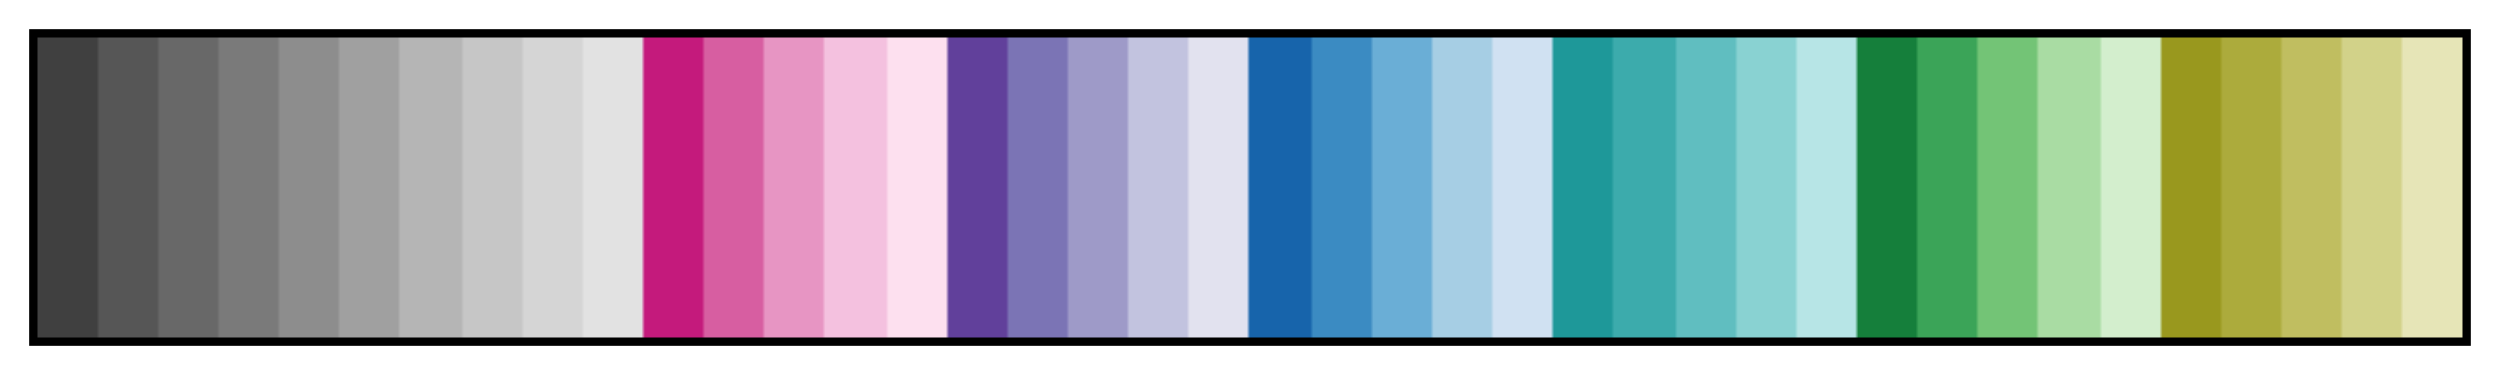 <?xml version="1.0" encoding="UTF-8"?>
<svg xmlns="http://www.w3.org/2000/svg" version="1.1" width="300px" height="45px" viewBox="0 0 300 45">
<g><defs>
<linearGradient id="wcetStackedReverse" gradientUnits="objectBoundingBox" spreadMethod="pad" x1="0%" x2="100%" y1="0%" y2="0%">
<stop offset="0.00%" stop-color="rgb(64,64,64)" stop-opacity="1"/>
<stop offset="0.13%" stop-color="rgb(64,64,64)" stop-opacity="1"/>
<stop offset="0.26%" stop-color="rgb(64,64,64)" stop-opacity="1"/>
<stop offset="0.39%" stop-color="rgb(64,64,64)" stop-opacity="1"/>
<stop offset="0.52%" stop-color="rgb(64,64,64)" stop-opacity="1"/>
<stop offset="0.65%" stop-color="rgb(64,64,64)" stop-opacity="1"/>
<stop offset="0.78%" stop-color="rgb(64,64,64)" stop-opacity="1"/>
<stop offset="0.91%" stop-color="rgb(64,64,64)" stop-opacity="1"/>
<stop offset="1.04%" stop-color="rgb(64,64,64)" stop-opacity="1"/>
<stop offset="1.17%" stop-color="rgb(64,64,64)" stop-opacity="1"/>
<stop offset="1.31%" stop-color="rgb(64,64,64)" stop-opacity="1"/>
<stop offset="1.44%" stop-color="rgb(64,64,64)" stop-opacity="1"/>
<stop offset="1.57%" stop-color="rgb(64,64,64)" stop-opacity="1"/>
<stop offset="1.70%" stop-color="rgb(64,64,64)" stop-opacity="1"/>
<stop offset="1.83%" stop-color="rgb(64,64,64)" stop-opacity="1"/>
<stop offset="1.96%" stop-color="rgb(64,64,64)" stop-opacity="1"/>
<stop offset="2.09%" stop-color="rgb(64,64,64)" stop-opacity="1"/>
<stop offset="2.22%" stop-color="rgb(64,64,64)" stop-opacity="1"/>
<stop offset="2.35%" stop-color="rgb(64,64,64)" stop-opacity="1"/>
<stop offset="2.48%" stop-color="rgb(64,64,64)" stop-opacity="1"/>
<stop offset="2.61%" stop-color="rgb(86,86,86)" stop-opacity="1"/>
<stop offset="2.74%" stop-color="rgb(86,86,86)" stop-opacity="1"/>
<stop offset="2.87%" stop-color="rgb(86,86,86)" stop-opacity="1"/>
<stop offset="3.00%" stop-color="rgb(86,86,86)" stop-opacity="1"/>
<stop offset="3.13%" stop-color="rgb(86,86,86)" stop-opacity="1"/>
<stop offset="3.26%" stop-color="rgb(86,86,86)" stop-opacity="1"/>
<stop offset="3.39%" stop-color="rgb(86,86,86)" stop-opacity="1"/>
<stop offset="3.52%" stop-color="rgb(86,86,86)" stop-opacity="1"/>
<stop offset="3.66%" stop-color="rgb(86,86,86)" stop-opacity="1"/>
<stop offset="3.79%" stop-color="rgb(86,86,86)" stop-opacity="1"/>
<stop offset="3.92%" stop-color="rgb(86,86,86)" stop-opacity="1"/>
<stop offset="4.05%" stop-color="rgb(86,86,86)" stop-opacity="1"/>
<stop offset="4.18%" stop-color="rgb(86,86,86)" stop-opacity="1"/>
<stop offset="4.31%" stop-color="rgb(86,86,86)" stop-opacity="1"/>
<stop offset="4.44%" stop-color="rgb(86,86,86)" stop-opacity="1"/>
<stop offset="4.57%" stop-color="rgb(86,86,86)" stop-opacity="1"/>
<stop offset="4.70%" stop-color="rgb(86,86,86)" stop-opacity="1"/>
<stop offset="4.83%" stop-color="rgb(86,86,86)" stop-opacity="1"/>
<stop offset="4.96%" stop-color="rgb(86,86,86)" stop-opacity="1"/>
<stop offset="5.09%" stop-color="rgb(104,104,104)" stop-opacity="1"/>
<stop offset="5.22%" stop-color="rgb(104,104,104)" stop-opacity="1"/>
<stop offset="5.35%" stop-color="rgb(104,104,104)" stop-opacity="1"/>
<stop offset="5.48%" stop-color="rgb(104,104,104)" stop-opacity="1"/>
<stop offset="5.61%" stop-color="rgb(104,104,104)" stop-opacity="1"/>
<stop offset="5.74%" stop-color="rgb(104,104,104)" stop-opacity="1"/>
<stop offset="5.87%" stop-color="rgb(104,104,104)" stop-opacity="1"/>
<stop offset="6.01%" stop-color="rgb(104,104,104)" stop-opacity="1"/>
<stop offset="6.14%" stop-color="rgb(104,104,104)" stop-opacity="1"/>
<stop offset="6.27%" stop-color="rgb(104,104,104)" stop-opacity="1"/>
<stop offset="6.40%" stop-color="rgb(104,104,104)" stop-opacity="1"/>
<stop offset="6.53%" stop-color="rgb(104,104,104)" stop-opacity="1"/>
<stop offset="6.66%" stop-color="rgb(104,104,104)" stop-opacity="1"/>
<stop offset="6.79%" stop-color="rgb(104,104,104)" stop-opacity="1"/>
<stop offset="6.92%" stop-color="rgb(104,104,104)" stop-opacity="1"/>
<stop offset="7.05%" stop-color="rgb(104,104,104)" stop-opacity="1"/>
<stop offset="7.18%" stop-color="rgb(104,104,104)" stop-opacity="1"/>
<stop offset="7.31%" stop-color="rgb(104,104,104)" stop-opacity="1"/>
<stop offset="7.44%" stop-color="rgb(104,104,104)" stop-opacity="1"/>
<stop offset="7.57%" stop-color="rgb(122,122,122)" stop-opacity="1"/>
<stop offset="7.70%" stop-color="rgb(122,122,122)" stop-opacity="1"/>
<stop offset="7.83%" stop-color="rgb(122,122,122)" stop-opacity="1"/>
<stop offset="7.96%" stop-color="rgb(122,122,122)" stop-opacity="1"/>
<stop offset="8.09%" stop-color="rgb(122,122,122)" stop-opacity="1"/>
<stop offset="8.22%" stop-color="rgb(122,122,122)" stop-opacity="1"/>
<stop offset="8.36%" stop-color="rgb(122,122,122)" stop-opacity="1"/>
<stop offset="8.49%" stop-color="rgb(122,122,122)" stop-opacity="1"/>
<stop offset="8.62%" stop-color="rgb(122,122,122)" stop-opacity="1"/>
<stop offset="8.75%" stop-color="rgb(122,122,122)" stop-opacity="1"/>
<stop offset="8.88%" stop-color="rgb(122,122,122)" stop-opacity="1"/>
<stop offset="9.01%" stop-color="rgb(122,122,122)" stop-opacity="1"/>
<stop offset="9.14%" stop-color="rgb(122,122,122)" stop-opacity="1"/>
<stop offset="9.27%" stop-color="rgb(122,122,122)" stop-opacity="1"/>
<stop offset="9.40%" stop-color="rgb(122,122,122)" stop-opacity="1"/>
<stop offset="9.53%" stop-color="rgb(122,122,122)" stop-opacity="1"/>
<stop offset="9.66%" stop-color="rgb(122,122,122)" stop-opacity="1"/>
<stop offset="9.79%" stop-color="rgb(122,122,122)" stop-opacity="1"/>
<stop offset="9.92%" stop-color="rgb(122,122,122)" stop-opacity="1"/>
<stop offset="10.05%" stop-color="rgb(141,141,141)" stop-opacity="1"/>
<stop offset="10.18%" stop-color="rgb(141,141,141)" stop-opacity="1"/>
<stop offset="10.31%" stop-color="rgb(141,141,141)" stop-opacity="1"/>
<stop offset="10.44%" stop-color="rgb(141,141,141)" stop-opacity="1"/>
<stop offset="10.57%" stop-color="rgb(141,141,141)" stop-opacity="1"/>
<stop offset="10.70%" stop-color="rgb(141,141,141)" stop-opacity="1"/>
<stop offset="10.84%" stop-color="rgb(141,141,141)" stop-opacity="1"/>
<stop offset="10.97%" stop-color="rgb(141,141,141)" stop-opacity="1"/>
<stop offset="11.10%" stop-color="rgb(141,141,141)" stop-opacity="1"/>
<stop offset="11.23%" stop-color="rgb(141,141,141)" stop-opacity="1"/>
<stop offset="11.36%" stop-color="rgb(141,141,141)" stop-opacity="1"/>
<stop offset="11.49%" stop-color="rgb(141,141,141)" stop-opacity="1"/>
<stop offset="11.62%" stop-color="rgb(141,141,141)" stop-opacity="1"/>
<stop offset="11.75%" stop-color="rgb(141,141,141)" stop-opacity="1"/>
<stop offset="11.88%" stop-color="rgb(141,141,141)" stop-opacity="1"/>
<stop offset="12.01%" stop-color="rgb(141,141,141)" stop-opacity="1"/>
<stop offset="12.14%" stop-color="rgb(141,141,141)" stop-opacity="1"/>
<stop offset="12.27%" stop-color="rgb(141,141,141)" stop-opacity="1"/>
<stop offset="12.40%" stop-color="rgb(141,141,141)" stop-opacity="1"/>
<stop offset="12.53%" stop-color="rgb(160,160,160)" stop-opacity="1"/>
<stop offset="12.66%" stop-color="rgb(160,160,160)" stop-opacity="1"/>
<stop offset="12.79%" stop-color="rgb(160,160,160)" stop-opacity="1"/>
<stop offset="12.92%" stop-color="rgb(160,160,160)" stop-opacity="1"/>
<stop offset="13.05%" stop-color="rgb(160,160,160)" stop-opacity="1"/>
<stop offset="13.19%" stop-color="rgb(160,160,160)" stop-opacity="1"/>
<stop offset="13.32%" stop-color="rgb(160,160,160)" stop-opacity="1"/>
<stop offset="13.45%" stop-color="rgb(160,160,160)" stop-opacity="1"/>
<stop offset="13.58%" stop-color="rgb(160,160,160)" stop-opacity="1"/>
<stop offset="13.71%" stop-color="rgb(160,160,160)" stop-opacity="1"/>
<stop offset="13.84%" stop-color="rgb(160,160,160)" stop-opacity="1"/>
<stop offset="13.97%" stop-color="rgb(160,160,160)" stop-opacity="1"/>
<stop offset="14.10%" stop-color="rgb(160,160,160)" stop-opacity="1"/>
<stop offset="14.23%" stop-color="rgb(160,160,160)" stop-opacity="1"/>
<stop offset="14.36%" stop-color="rgb(160,160,160)" stop-opacity="1"/>
<stop offset="14.49%" stop-color="rgb(160,160,160)" stop-opacity="1"/>
<stop offset="14.62%" stop-color="rgb(160,160,160)" stop-opacity="1"/>
<stop offset="14.75%" stop-color="rgb(160,160,160)" stop-opacity="1"/>
<stop offset="14.88%" stop-color="rgb(160,160,160)" stop-opacity="1"/>
<stop offset="15.01%" stop-color="rgb(181,181,181)" stop-opacity="1"/>
<stop offset="15.14%" stop-color="rgb(181,181,181)" stop-opacity="1"/>
<stop offset="15.27%" stop-color="rgb(181,181,181)" stop-opacity="1"/>
<stop offset="15.40%" stop-color="rgb(181,181,181)" stop-opacity="1"/>
<stop offset="15.54%" stop-color="rgb(181,181,181)" stop-opacity="1"/>
<stop offset="15.67%" stop-color="rgb(181,181,181)" stop-opacity="1"/>
<stop offset="15.80%" stop-color="rgb(181,181,181)" stop-opacity="1"/>
<stop offset="15.93%" stop-color="rgb(181,181,181)" stop-opacity="1"/>
<stop offset="16.06%" stop-color="rgb(181,181,181)" stop-opacity="1"/>
<stop offset="16.19%" stop-color="rgb(181,181,181)" stop-opacity="1"/>
<stop offset="16.32%" stop-color="rgb(181,181,181)" stop-opacity="1"/>
<stop offset="16.45%" stop-color="rgb(181,181,181)" stop-opacity="1"/>
<stop offset="16.58%" stop-color="rgb(181,181,181)" stop-opacity="1"/>
<stop offset="16.71%" stop-color="rgb(181,181,181)" stop-opacity="1"/>
<stop offset="16.84%" stop-color="rgb(181,181,181)" stop-opacity="1"/>
<stop offset="16.97%" stop-color="rgb(181,181,181)" stop-opacity="1"/>
<stop offset="17.10%" stop-color="rgb(181,181,181)" stop-opacity="1"/>
<stop offset="17.23%" stop-color="rgb(181,181,181)" stop-opacity="1"/>
<stop offset="17.36%" stop-color="rgb(181,181,181)" stop-opacity="1"/>
<stop offset="17.49%" stop-color="rgb(181,181,181)" stop-opacity="1"/>
<stop offset="17.62%" stop-color="rgb(198,198,198)" stop-opacity="1"/>
<stop offset="17.75%" stop-color="rgb(198,198,198)" stop-opacity="1"/>
<stop offset="17.89%" stop-color="rgb(198,198,198)" stop-opacity="1"/>
<stop offset="18.02%" stop-color="rgb(198,198,198)" stop-opacity="1"/>
<stop offset="18.15%" stop-color="rgb(198,198,198)" stop-opacity="1"/>
<stop offset="18.28%" stop-color="rgb(198,198,198)" stop-opacity="1"/>
<stop offset="18.41%" stop-color="rgb(198,198,198)" stop-opacity="1"/>
<stop offset="18.54%" stop-color="rgb(198,198,198)" stop-opacity="1"/>
<stop offset="18.67%" stop-color="rgb(198,198,198)" stop-opacity="1"/>
<stop offset="18.80%" stop-color="rgb(198,198,198)" stop-opacity="1"/>
<stop offset="18.93%" stop-color="rgb(198,198,198)" stop-opacity="1"/>
<stop offset="19.06%" stop-color="rgb(198,198,198)" stop-opacity="1"/>
<stop offset="19.19%" stop-color="rgb(198,198,198)" stop-opacity="1"/>
<stop offset="19.32%" stop-color="rgb(198,198,198)" stop-opacity="1"/>
<stop offset="19.45%" stop-color="rgb(198,198,198)" stop-opacity="1"/>
<stop offset="19.58%" stop-color="rgb(198,198,198)" stop-opacity="1"/>
<stop offset="19.71%" stop-color="rgb(198,198,198)" stop-opacity="1"/>
<stop offset="19.84%" stop-color="rgb(198,198,198)" stop-opacity="1"/>
<stop offset="19.97%" stop-color="rgb(198,198,198)" stop-opacity="1"/>
<stop offset="20.10%" stop-color="rgb(213,213,213)" stop-opacity="1"/>
<stop offset="20.23%" stop-color="rgb(213,213,213)" stop-opacity="1"/>
<stop offset="20.37%" stop-color="rgb(213,213,213)" stop-opacity="1"/>
<stop offset="20.50%" stop-color="rgb(213,213,213)" stop-opacity="1"/>
<stop offset="20.63%" stop-color="rgb(213,213,213)" stop-opacity="1"/>
<stop offset="20.76%" stop-color="rgb(213,213,213)" stop-opacity="1"/>
<stop offset="20.89%" stop-color="rgb(213,213,213)" stop-opacity="1"/>
<stop offset="21.02%" stop-color="rgb(213,213,213)" stop-opacity="1"/>
<stop offset="21.15%" stop-color="rgb(213,213,213)" stop-opacity="1"/>
<stop offset="21.28%" stop-color="rgb(213,213,213)" stop-opacity="1"/>
<stop offset="21.41%" stop-color="rgb(213,213,213)" stop-opacity="1"/>
<stop offset="21.54%" stop-color="rgb(213,213,213)" stop-opacity="1"/>
<stop offset="21.67%" stop-color="rgb(213,213,213)" stop-opacity="1"/>
<stop offset="21.80%" stop-color="rgb(213,213,213)" stop-opacity="1"/>
<stop offset="21.93%" stop-color="rgb(213,213,213)" stop-opacity="1"/>
<stop offset="22.06%" stop-color="rgb(213,213,213)" stop-opacity="1"/>
<stop offset="22.19%" stop-color="rgb(213,213,213)" stop-opacity="1"/>
<stop offset="22.32%" stop-color="rgb(213,213,213)" stop-opacity="1"/>
<stop offset="22.45%" stop-color="rgb(213,213,213)" stop-opacity="1"/>
<stop offset="22.58%" stop-color="rgb(226,226,226)" stop-opacity="1"/>
<stop offset="22.72%" stop-color="rgb(226,226,226)" stop-opacity="1"/>
<stop offset="22.85%" stop-color="rgb(226,226,226)" stop-opacity="1"/>
<stop offset="22.98%" stop-color="rgb(226,226,226)" stop-opacity="1"/>
<stop offset="23.11%" stop-color="rgb(226,226,226)" stop-opacity="1"/>
<stop offset="23.24%" stop-color="rgb(226,226,226)" stop-opacity="1"/>
<stop offset="23.37%" stop-color="rgb(226,226,226)" stop-opacity="1"/>
<stop offset="23.50%" stop-color="rgb(226,226,226)" stop-opacity="1"/>
<stop offset="23.63%" stop-color="rgb(226,226,226)" stop-opacity="1"/>
<stop offset="23.76%" stop-color="rgb(226,226,226)" stop-opacity="1"/>
<stop offset="23.89%" stop-color="rgb(226,226,226)" stop-opacity="1"/>
<stop offset="24.02%" stop-color="rgb(226,226,226)" stop-opacity="1"/>
<stop offset="24.15%" stop-color="rgb(226,226,226)" stop-opacity="1"/>
<stop offset="24.28%" stop-color="rgb(226,226,226)" stop-opacity="1"/>
<stop offset="24.41%" stop-color="rgb(226,226,226)" stop-opacity="1"/>
<stop offset="24.54%" stop-color="rgb(226,226,226)" stop-opacity="1"/>
<stop offset="24.67%" stop-color="rgb(226,226,226)" stop-opacity="1"/>
<stop offset="24.80%" stop-color="rgb(226,226,226)" stop-opacity="1"/>
<stop offset="24.93%" stop-color="rgb(226,226,226)" stop-opacity="1"/>
<stop offset="25.07%" stop-color="rgb(196,26,124)" stop-opacity="1"/>
<stop offset="25.20%" stop-color="rgb(196,26,124)" stop-opacity="1"/>
<stop offset="25.33%" stop-color="rgb(196,26,124)" stop-opacity="1"/>
<stop offset="25.46%" stop-color="rgb(196,26,124)" stop-opacity="1"/>
<stop offset="25.59%" stop-color="rgb(196,26,124)" stop-opacity="1"/>
<stop offset="25.72%" stop-color="rgb(196,26,124)" stop-opacity="1"/>
<stop offset="25.85%" stop-color="rgb(196,26,124)" stop-opacity="1"/>
<stop offset="25.98%" stop-color="rgb(196,26,124)" stop-opacity="1"/>
<stop offset="26.11%" stop-color="rgb(196,26,124)" stop-opacity="1"/>
<stop offset="26.24%" stop-color="rgb(196,26,124)" stop-opacity="1"/>
<stop offset="26.37%" stop-color="rgb(196,26,124)" stop-opacity="1"/>
<stop offset="26.50%" stop-color="rgb(196,26,124)" stop-opacity="1"/>
<stop offset="26.63%" stop-color="rgb(196,26,124)" stop-opacity="1"/>
<stop offset="26.76%" stop-color="rgb(196,26,124)" stop-opacity="1"/>
<stop offset="26.89%" stop-color="rgb(196,26,124)" stop-opacity="1"/>
<stop offset="27.02%" stop-color="rgb(196,26,124)" stop-opacity="1"/>
<stop offset="27.15%" stop-color="rgb(196,26,124)" stop-opacity="1"/>
<stop offset="27.28%" stop-color="rgb(196,26,124)" stop-opacity="1"/>
<stop offset="27.42%" stop-color="rgb(196,26,124)" stop-opacity="1"/>
<stop offset="27.55%" stop-color="rgb(215,94,161)" stop-opacity="1"/>
<stop offset="27.68%" stop-color="rgb(215,94,161)" stop-opacity="1"/>
<stop offset="27.81%" stop-color="rgb(215,94,161)" stop-opacity="1"/>
<stop offset="27.94%" stop-color="rgb(215,94,161)" stop-opacity="1"/>
<stop offset="28.07%" stop-color="rgb(215,94,161)" stop-opacity="1"/>
<stop offset="28.20%" stop-color="rgb(215,94,161)" stop-opacity="1"/>
<stop offset="28.33%" stop-color="rgb(215,94,161)" stop-opacity="1"/>
<stop offset="28.46%" stop-color="rgb(215,94,161)" stop-opacity="1"/>
<stop offset="28.59%" stop-color="rgb(215,94,161)" stop-opacity="1"/>
<stop offset="28.72%" stop-color="rgb(215,94,161)" stop-opacity="1"/>
<stop offset="28.85%" stop-color="rgb(215,94,161)" stop-opacity="1"/>
<stop offset="28.98%" stop-color="rgb(215,94,161)" stop-opacity="1"/>
<stop offset="29.11%" stop-color="rgb(215,94,161)" stop-opacity="1"/>
<stop offset="29.24%" stop-color="rgb(215,94,161)" stop-opacity="1"/>
<stop offset="29.37%" stop-color="rgb(215,94,161)" stop-opacity="1"/>
<stop offset="29.50%" stop-color="rgb(215,94,161)" stop-opacity="1"/>
<stop offset="29.63%" stop-color="rgb(215,94,161)" stop-opacity="1"/>
<stop offset="29.77%" stop-color="rgb(215,94,161)" stop-opacity="1"/>
<stop offset="29.90%" stop-color="rgb(215,94,161)" stop-opacity="1"/>
<stop offset="30.03%" stop-color="rgb(231,149,195)" stop-opacity="1"/>
<stop offset="30.16%" stop-color="rgb(231,149,195)" stop-opacity="1"/>
<stop offset="30.29%" stop-color="rgb(231,149,195)" stop-opacity="1"/>
<stop offset="30.42%" stop-color="rgb(231,149,195)" stop-opacity="1"/>
<stop offset="30.55%" stop-color="rgb(231,149,195)" stop-opacity="1"/>
<stop offset="30.68%" stop-color="rgb(231,149,195)" stop-opacity="1"/>
<stop offset="30.81%" stop-color="rgb(231,149,195)" stop-opacity="1"/>
<stop offset="30.94%" stop-color="rgb(231,149,195)" stop-opacity="1"/>
<stop offset="31.07%" stop-color="rgb(231,149,195)" stop-opacity="1"/>
<stop offset="31.20%" stop-color="rgb(231,149,195)" stop-opacity="1"/>
<stop offset="31.33%" stop-color="rgb(231,149,195)" stop-opacity="1"/>
<stop offset="31.46%" stop-color="rgb(231,149,195)" stop-opacity="1"/>
<stop offset="31.59%" stop-color="rgb(231,149,195)" stop-opacity="1"/>
<stop offset="31.72%" stop-color="rgb(231,149,195)" stop-opacity="1"/>
<stop offset="31.85%" stop-color="rgb(231,149,195)" stop-opacity="1"/>
<stop offset="31.98%" stop-color="rgb(231,149,195)" stop-opacity="1"/>
<stop offset="32.11%" stop-color="rgb(231,149,195)" stop-opacity="1"/>
<stop offset="32.25%" stop-color="rgb(231,149,195)" stop-opacity="1"/>
<stop offset="32.38%" stop-color="rgb(231,149,195)" stop-opacity="1"/>
<stop offset="32.51%" stop-color="rgb(244,193,223)" stop-opacity="1"/>
<stop offset="32.64%" stop-color="rgb(244,193,223)" stop-opacity="1"/>
<stop offset="32.77%" stop-color="rgb(244,193,223)" stop-opacity="1"/>
<stop offset="32.90%" stop-color="rgb(244,193,223)" stop-opacity="1"/>
<stop offset="33.03%" stop-color="rgb(244,193,223)" stop-opacity="1"/>
<stop offset="33.16%" stop-color="rgb(244,193,223)" stop-opacity="1"/>
<stop offset="33.29%" stop-color="rgb(244,193,223)" stop-opacity="1"/>
<stop offset="33.42%" stop-color="rgb(244,193,223)" stop-opacity="1"/>
<stop offset="33.55%" stop-color="rgb(244,193,223)" stop-opacity="1"/>
<stop offset="33.68%" stop-color="rgb(244,193,223)" stop-opacity="1"/>
<stop offset="33.81%" stop-color="rgb(244,193,223)" stop-opacity="1"/>
<stop offset="33.94%" stop-color="rgb(244,193,223)" stop-opacity="1"/>
<stop offset="34.07%" stop-color="rgb(244,193,223)" stop-opacity="1"/>
<stop offset="34.20%" stop-color="rgb(244,193,223)" stop-opacity="1"/>
<stop offset="34.33%" stop-color="rgb(244,193,223)" stop-opacity="1"/>
<stop offset="34.46%" stop-color="rgb(244,193,223)" stop-opacity="1"/>
<stop offset="34.60%" stop-color="rgb(244,193,223)" stop-opacity="1"/>
<stop offset="34.73%" stop-color="rgb(244,193,223)" stop-opacity="1"/>
<stop offset="34.86%" stop-color="rgb(244,193,223)" stop-opacity="1"/>
<stop offset="34.99%" stop-color="rgb(244,193,223)" stop-opacity="1"/>
<stop offset="35.12%" stop-color="rgb(253,224,239)" stop-opacity="1"/>
<stop offset="35.25%" stop-color="rgb(253,224,239)" stop-opacity="1"/>
<stop offset="35.38%" stop-color="rgb(253,224,239)" stop-opacity="1"/>
<stop offset="35.51%" stop-color="rgb(253,224,239)" stop-opacity="1"/>
<stop offset="35.64%" stop-color="rgb(253,224,239)" stop-opacity="1"/>
<stop offset="35.77%" stop-color="rgb(253,224,239)" stop-opacity="1"/>
<stop offset="35.90%" stop-color="rgb(253,224,239)" stop-opacity="1"/>
<stop offset="36.03%" stop-color="rgb(253,224,239)" stop-opacity="1"/>
<stop offset="36.16%" stop-color="rgb(253,224,239)" stop-opacity="1"/>
<stop offset="36.29%" stop-color="rgb(253,224,239)" stop-opacity="1"/>
<stop offset="36.42%" stop-color="rgb(253,224,239)" stop-opacity="1"/>
<stop offset="36.55%" stop-color="rgb(253,224,239)" stop-opacity="1"/>
<stop offset="36.68%" stop-color="rgb(253,224,239)" stop-opacity="1"/>
<stop offset="36.81%" stop-color="rgb(253,224,239)" stop-opacity="1"/>
<stop offset="36.95%" stop-color="rgb(253,224,239)" stop-opacity="1"/>
<stop offset="37.08%" stop-color="rgb(253,224,239)" stop-opacity="1"/>
<stop offset="37.21%" stop-color="rgb(253,224,239)" stop-opacity="1"/>
<stop offset="37.34%" stop-color="rgb(253,224,239)" stop-opacity="1"/>
<stop offset="37.47%" stop-color="rgb(253,224,239)" stop-opacity="1"/>
<stop offset="37.60%" stop-color="rgb(97,64,155)" stop-opacity="1"/>
<stop offset="37.73%" stop-color="rgb(97,64,155)" stop-opacity="1"/>
<stop offset="37.86%" stop-color="rgb(97,64,155)" stop-opacity="1"/>
<stop offset="37.99%" stop-color="rgb(97,64,155)" stop-opacity="1"/>
<stop offset="38.12%" stop-color="rgb(97,64,155)" stop-opacity="1"/>
<stop offset="38.25%" stop-color="rgb(97,64,155)" stop-opacity="1"/>
<stop offset="38.38%" stop-color="rgb(97,64,155)" stop-opacity="1"/>
<stop offset="38.51%" stop-color="rgb(97,64,155)" stop-opacity="1"/>
<stop offset="38.64%" stop-color="rgb(97,64,155)" stop-opacity="1"/>
<stop offset="38.77%" stop-color="rgb(97,64,155)" stop-opacity="1"/>
<stop offset="38.90%" stop-color="rgb(97,64,155)" stop-opacity="1"/>
<stop offset="39.03%" stop-color="rgb(97,64,155)" stop-opacity="1"/>
<stop offset="39.16%" stop-color="rgb(97,64,155)" stop-opacity="1"/>
<stop offset="39.30%" stop-color="rgb(97,64,155)" stop-opacity="1"/>
<stop offset="39.43%" stop-color="rgb(97,64,155)" stop-opacity="1"/>
<stop offset="39.56%" stop-color="rgb(97,64,155)" stop-opacity="1"/>
<stop offset="39.69%" stop-color="rgb(97,64,155)" stop-opacity="1"/>
<stop offset="39.82%" stop-color="rgb(97,64,155)" stop-opacity="1"/>
<stop offset="39.95%" stop-color="rgb(97,64,155)" stop-opacity="1"/>
<stop offset="40.08%" stop-color="rgb(123,116,181)" stop-opacity="1"/>
<stop offset="40.21%" stop-color="rgb(123,116,181)" stop-opacity="1"/>
<stop offset="40.34%" stop-color="rgb(123,116,181)" stop-opacity="1"/>
<stop offset="40.47%" stop-color="rgb(123,116,181)" stop-opacity="1"/>
<stop offset="40.60%" stop-color="rgb(123,116,181)" stop-opacity="1"/>
<stop offset="40.73%" stop-color="rgb(123,116,181)" stop-opacity="1"/>
<stop offset="40.86%" stop-color="rgb(123,116,181)" stop-opacity="1"/>
<stop offset="40.99%" stop-color="rgb(123,116,181)" stop-opacity="1"/>
<stop offset="41.12%" stop-color="rgb(123,116,181)" stop-opacity="1"/>
<stop offset="41.25%" stop-color="rgb(123,116,181)" stop-opacity="1"/>
<stop offset="41.38%" stop-color="rgb(123,116,181)" stop-opacity="1"/>
<stop offset="41.51%" stop-color="rgb(123,116,181)" stop-opacity="1"/>
<stop offset="41.64%" stop-color="rgb(123,116,181)" stop-opacity="1"/>
<stop offset="41.78%" stop-color="rgb(123,116,181)" stop-opacity="1"/>
<stop offset="41.91%" stop-color="rgb(123,116,181)" stop-opacity="1"/>
<stop offset="42.04%" stop-color="rgb(123,116,181)" stop-opacity="1"/>
<stop offset="42.17%" stop-color="rgb(123,116,181)" stop-opacity="1"/>
<stop offset="42.30%" stop-color="rgb(123,116,181)" stop-opacity="1"/>
<stop offset="42.43%" stop-color="rgb(123,116,181)" stop-opacity="1"/>
<stop offset="42.56%" stop-color="rgb(158,154,200)" stop-opacity="1"/>
<stop offset="42.69%" stop-color="rgb(158,154,200)" stop-opacity="1"/>
<stop offset="42.82%" stop-color="rgb(158,154,200)" stop-opacity="1"/>
<stop offset="42.95%" stop-color="rgb(158,154,200)" stop-opacity="1"/>
<stop offset="43.08%" stop-color="rgb(158,154,200)" stop-opacity="1"/>
<stop offset="43.21%" stop-color="rgb(158,154,200)" stop-opacity="1"/>
<stop offset="43.34%" stop-color="rgb(158,154,200)" stop-opacity="1"/>
<stop offset="43.47%" stop-color="rgb(158,154,200)" stop-opacity="1"/>
<stop offset="43.60%" stop-color="rgb(158,154,200)" stop-opacity="1"/>
<stop offset="43.73%" stop-color="rgb(158,154,200)" stop-opacity="1"/>
<stop offset="43.86%" stop-color="rgb(158,154,200)" stop-opacity="1"/>
<stop offset="43.99%" stop-color="rgb(158,154,200)" stop-opacity="1"/>
<stop offset="44.13%" stop-color="rgb(158,154,200)" stop-opacity="1"/>
<stop offset="44.26%" stop-color="rgb(158,154,200)" stop-opacity="1"/>
<stop offset="44.39%" stop-color="rgb(158,154,200)" stop-opacity="1"/>
<stop offset="44.52%" stop-color="rgb(158,154,200)" stop-opacity="1"/>
<stop offset="44.65%" stop-color="rgb(158,154,200)" stop-opacity="1"/>
<stop offset="44.78%" stop-color="rgb(158,154,200)" stop-opacity="1"/>
<stop offset="44.91%" stop-color="rgb(158,154,200)" stop-opacity="1"/>
<stop offset="45.04%" stop-color="rgb(194,195,223)" stop-opacity="1"/>
<stop offset="45.17%" stop-color="rgb(194,195,223)" stop-opacity="1"/>
<stop offset="45.30%" stop-color="rgb(194,195,223)" stop-opacity="1"/>
<stop offset="45.43%" stop-color="rgb(194,195,223)" stop-opacity="1"/>
<stop offset="45.56%" stop-color="rgb(194,195,223)" stop-opacity="1"/>
<stop offset="45.69%" stop-color="rgb(194,195,223)" stop-opacity="1"/>
<stop offset="45.82%" stop-color="rgb(194,195,223)" stop-opacity="1"/>
<stop offset="45.95%" stop-color="rgb(194,195,223)" stop-opacity="1"/>
<stop offset="46.08%" stop-color="rgb(194,195,223)" stop-opacity="1"/>
<stop offset="46.21%" stop-color="rgb(194,195,223)" stop-opacity="1"/>
<stop offset="46.34%" stop-color="rgb(194,195,223)" stop-opacity="1"/>
<stop offset="46.48%" stop-color="rgb(194,195,223)" stop-opacity="1"/>
<stop offset="46.61%" stop-color="rgb(194,195,223)" stop-opacity="1"/>
<stop offset="46.74%" stop-color="rgb(194,195,223)" stop-opacity="1"/>
<stop offset="46.87%" stop-color="rgb(194,195,223)" stop-opacity="1"/>
<stop offset="47.00%" stop-color="rgb(194,195,223)" stop-opacity="1"/>
<stop offset="47.13%" stop-color="rgb(194,195,223)" stop-opacity="1"/>
<stop offset="47.26%" stop-color="rgb(194,195,223)" stop-opacity="1"/>
<stop offset="47.39%" stop-color="rgb(194,195,223)" stop-opacity="1"/>
<stop offset="47.52%" stop-color="rgb(226,226,239)" stop-opacity="1"/>
<stop offset="47.65%" stop-color="rgb(226,226,239)" stop-opacity="1"/>
<stop offset="47.78%" stop-color="rgb(226,226,239)" stop-opacity="1"/>
<stop offset="47.91%" stop-color="rgb(226,226,239)" stop-opacity="1"/>
<stop offset="48.04%" stop-color="rgb(226,226,239)" stop-opacity="1"/>
<stop offset="48.17%" stop-color="rgb(226,226,239)" stop-opacity="1"/>
<stop offset="48.30%" stop-color="rgb(226,226,239)" stop-opacity="1"/>
<stop offset="48.43%" stop-color="rgb(226,226,239)" stop-opacity="1"/>
<stop offset="48.56%" stop-color="rgb(226,226,239)" stop-opacity="1"/>
<stop offset="48.69%" stop-color="rgb(226,226,239)" stop-opacity="1"/>
<stop offset="48.83%" stop-color="rgb(226,226,239)" stop-opacity="1"/>
<stop offset="48.96%" stop-color="rgb(226,226,239)" stop-opacity="1"/>
<stop offset="49.09%" stop-color="rgb(226,226,239)" stop-opacity="1"/>
<stop offset="49.22%" stop-color="rgb(226,226,239)" stop-opacity="1"/>
<stop offset="49.35%" stop-color="rgb(226,226,239)" stop-opacity="1"/>
<stop offset="49.48%" stop-color="rgb(226,226,239)" stop-opacity="1"/>
<stop offset="49.61%" stop-color="rgb(226,226,239)" stop-opacity="1"/>
<stop offset="49.74%" stop-color="rgb(226,226,239)" stop-opacity="1"/>
<stop offset="49.87%" stop-color="rgb(226,226,239)" stop-opacity="1"/>
<stop offset="50.00%" stop-color="rgb(23,100,171)" stop-opacity="1"/>
<stop offset="50.13%" stop-color="rgb(23,100,171)" stop-opacity="1"/>
<stop offset="50.26%" stop-color="rgb(23,100,171)" stop-opacity="1"/>
<stop offset="50.39%" stop-color="rgb(23,100,171)" stop-opacity="1"/>
<stop offset="50.52%" stop-color="rgb(23,100,171)" stop-opacity="1"/>
<stop offset="50.65%" stop-color="rgb(23,100,171)" stop-opacity="1"/>
<stop offset="50.78%" stop-color="rgb(23,100,171)" stop-opacity="1"/>
<stop offset="50.91%" stop-color="rgb(23,100,171)" stop-opacity="1"/>
<stop offset="51.04%" stop-color="rgb(23,100,171)" stop-opacity="1"/>
<stop offset="51.17%" stop-color="rgb(23,100,171)" stop-opacity="1"/>
<stop offset="51.31%" stop-color="rgb(23,100,171)" stop-opacity="1"/>
<stop offset="51.44%" stop-color="rgb(23,100,171)" stop-opacity="1"/>
<stop offset="51.57%" stop-color="rgb(23,100,171)" stop-opacity="1"/>
<stop offset="51.70%" stop-color="rgb(23,100,171)" stop-opacity="1"/>
<stop offset="51.83%" stop-color="rgb(23,100,171)" stop-opacity="1"/>
<stop offset="51.96%" stop-color="rgb(23,100,171)" stop-opacity="1"/>
<stop offset="52.09%" stop-color="rgb(23,100,171)" stop-opacity="1"/>
<stop offset="52.22%" stop-color="rgb(23,100,171)" stop-opacity="1"/>
<stop offset="52.35%" stop-color="rgb(23,100,171)" stop-opacity="1"/>
<stop offset="52.48%" stop-color="rgb(23,100,171)" stop-opacity="1"/>
<stop offset="52.61%" stop-color="rgb(59,139,194)" stop-opacity="1"/>
<stop offset="52.74%" stop-color="rgb(59,139,194)" stop-opacity="1"/>
<stop offset="52.87%" stop-color="rgb(59,139,194)" stop-opacity="1"/>
<stop offset="53.00%" stop-color="rgb(59,139,194)" stop-opacity="1"/>
<stop offset="53.13%" stop-color="rgb(59,139,194)" stop-opacity="1"/>
<stop offset="53.26%" stop-color="rgb(59,139,194)" stop-opacity="1"/>
<stop offset="53.39%" stop-color="rgb(59,139,194)" stop-opacity="1"/>
<stop offset="53.52%" stop-color="rgb(59,139,194)" stop-opacity="1"/>
<stop offset="53.66%" stop-color="rgb(59,139,194)" stop-opacity="1"/>
<stop offset="53.79%" stop-color="rgb(59,139,194)" stop-opacity="1"/>
<stop offset="53.92%" stop-color="rgb(59,139,194)" stop-opacity="1"/>
<stop offset="54.05%" stop-color="rgb(59,139,194)" stop-opacity="1"/>
<stop offset="54.18%" stop-color="rgb(59,139,194)" stop-opacity="1"/>
<stop offset="54.31%" stop-color="rgb(59,139,194)" stop-opacity="1"/>
<stop offset="54.44%" stop-color="rgb(59,139,194)" stop-opacity="1"/>
<stop offset="54.57%" stop-color="rgb(59,139,194)" stop-opacity="1"/>
<stop offset="54.70%" stop-color="rgb(59,139,194)" stop-opacity="1"/>
<stop offset="54.83%" stop-color="rgb(59,139,194)" stop-opacity="1"/>
<stop offset="54.96%" stop-color="rgb(59,139,194)" stop-opacity="1"/>
<stop offset="55.09%" stop-color="rgb(106,174,214)" stop-opacity="1"/>
<stop offset="55.22%" stop-color="rgb(106,174,214)" stop-opacity="1"/>
<stop offset="55.35%" stop-color="rgb(106,174,214)" stop-opacity="1"/>
<stop offset="55.48%" stop-color="rgb(106,174,214)" stop-opacity="1"/>
<stop offset="55.61%" stop-color="rgb(106,174,214)" stop-opacity="1"/>
<stop offset="55.74%" stop-color="rgb(106,174,214)" stop-opacity="1"/>
<stop offset="55.87%" stop-color="rgb(106,174,214)" stop-opacity="1"/>
<stop offset="56.01%" stop-color="rgb(106,174,214)" stop-opacity="1"/>
<stop offset="56.14%" stop-color="rgb(106,174,214)" stop-opacity="1"/>
<stop offset="56.27%" stop-color="rgb(106,174,214)" stop-opacity="1"/>
<stop offset="56.40%" stop-color="rgb(106,174,214)" stop-opacity="1"/>
<stop offset="56.53%" stop-color="rgb(106,174,214)" stop-opacity="1"/>
<stop offset="56.66%" stop-color="rgb(106,174,214)" stop-opacity="1"/>
<stop offset="56.79%" stop-color="rgb(106,174,214)" stop-opacity="1"/>
<stop offset="56.92%" stop-color="rgb(106,174,214)" stop-opacity="1"/>
<stop offset="57.05%" stop-color="rgb(106,174,214)" stop-opacity="1"/>
<stop offset="57.18%" stop-color="rgb(106,174,214)" stop-opacity="1"/>
<stop offset="57.31%" stop-color="rgb(106,174,214)" stop-opacity="1"/>
<stop offset="57.44%" stop-color="rgb(106,174,214)" stop-opacity="1"/>
<stop offset="57.57%" stop-color="rgb(166,206,228)" stop-opacity="1"/>
<stop offset="57.70%" stop-color="rgb(166,206,228)" stop-opacity="1"/>
<stop offset="57.83%" stop-color="rgb(166,206,228)" stop-opacity="1"/>
<stop offset="57.96%" stop-color="rgb(166,206,228)" stop-opacity="1"/>
<stop offset="58.09%" stop-color="rgb(166,206,228)" stop-opacity="1"/>
<stop offset="58.22%" stop-color="rgb(166,206,228)" stop-opacity="1"/>
<stop offset="58.36%" stop-color="rgb(166,206,228)" stop-opacity="1"/>
<stop offset="58.49%" stop-color="rgb(166,206,228)" stop-opacity="1"/>
<stop offset="58.62%" stop-color="rgb(166,206,228)" stop-opacity="1"/>
<stop offset="58.75%" stop-color="rgb(166,206,228)" stop-opacity="1"/>
<stop offset="58.88%" stop-color="rgb(166,206,228)" stop-opacity="1"/>
<stop offset="59.01%" stop-color="rgb(166,206,228)" stop-opacity="1"/>
<stop offset="59.14%" stop-color="rgb(166,206,228)" stop-opacity="1"/>
<stop offset="59.27%" stop-color="rgb(166,206,228)" stop-opacity="1"/>
<stop offset="59.40%" stop-color="rgb(166,206,228)" stop-opacity="1"/>
<stop offset="59.53%" stop-color="rgb(166,206,228)" stop-opacity="1"/>
<stop offset="59.66%" stop-color="rgb(166,206,228)" stop-opacity="1"/>
<stop offset="59.79%" stop-color="rgb(166,206,228)" stop-opacity="1"/>
<stop offset="59.92%" stop-color="rgb(166,206,228)" stop-opacity="1"/>
<stop offset="60.05%" stop-color="rgb(208,225,242)" stop-opacity="1"/>
<stop offset="60.18%" stop-color="rgb(208,225,242)" stop-opacity="1"/>
<stop offset="60.31%" stop-color="rgb(208,225,242)" stop-opacity="1"/>
<stop offset="60.44%" stop-color="rgb(208,225,242)" stop-opacity="1"/>
<stop offset="60.57%" stop-color="rgb(208,225,242)" stop-opacity="1"/>
<stop offset="60.70%" stop-color="rgb(208,225,242)" stop-opacity="1"/>
<stop offset="60.84%" stop-color="rgb(208,225,242)" stop-opacity="1"/>
<stop offset="60.97%" stop-color="rgb(208,225,242)" stop-opacity="1"/>
<stop offset="61.10%" stop-color="rgb(208,225,242)" stop-opacity="1"/>
<stop offset="61.23%" stop-color="rgb(208,225,242)" stop-opacity="1"/>
<stop offset="61.36%" stop-color="rgb(208,225,242)" stop-opacity="1"/>
<stop offset="61.49%" stop-color="rgb(208,225,242)" stop-opacity="1"/>
<stop offset="61.62%" stop-color="rgb(208,225,242)" stop-opacity="1"/>
<stop offset="61.75%" stop-color="rgb(208,225,242)" stop-opacity="1"/>
<stop offset="61.88%" stop-color="rgb(208,225,242)" stop-opacity="1"/>
<stop offset="62.01%" stop-color="rgb(208,225,242)" stop-opacity="1"/>
<stop offset="62.14%" stop-color="rgb(208,225,242)" stop-opacity="1"/>
<stop offset="62.27%" stop-color="rgb(208,225,242)" stop-opacity="1"/>
<stop offset="62.40%" stop-color="rgb(208,225,242)" stop-opacity="1"/>
<stop offset="62.53%" stop-color="rgb(30,152,153)" stop-opacity="1"/>
<stop offset="62.66%" stop-color="rgb(30,152,153)" stop-opacity="1"/>
<stop offset="62.79%" stop-color="rgb(30,152,153)" stop-opacity="1"/>
<stop offset="62.92%" stop-color="rgb(30,152,153)" stop-opacity="1"/>
<stop offset="63.05%" stop-color="rgb(30,152,153)" stop-opacity="1"/>
<stop offset="63.19%" stop-color="rgb(30,152,153)" stop-opacity="1"/>
<stop offset="63.32%" stop-color="rgb(30,152,153)" stop-opacity="1"/>
<stop offset="63.45%" stop-color="rgb(30,152,153)" stop-opacity="1"/>
<stop offset="63.58%" stop-color="rgb(30,152,153)" stop-opacity="1"/>
<stop offset="63.71%" stop-color="rgb(30,152,153)" stop-opacity="1"/>
<stop offset="63.84%" stop-color="rgb(30,152,153)" stop-opacity="1"/>
<stop offset="63.97%" stop-color="rgb(30,152,153)" stop-opacity="1"/>
<stop offset="64.10%" stop-color="rgb(30,152,153)" stop-opacity="1"/>
<stop offset="64.23%" stop-color="rgb(30,152,153)" stop-opacity="1"/>
<stop offset="64.36%" stop-color="rgb(30,152,153)" stop-opacity="1"/>
<stop offset="64.49%" stop-color="rgb(30,152,153)" stop-opacity="1"/>
<stop offset="64.62%" stop-color="rgb(30,152,153)" stop-opacity="1"/>
<stop offset="64.75%" stop-color="rgb(30,152,153)" stop-opacity="1"/>
<stop offset="64.88%" stop-color="rgb(30,152,153)" stop-opacity="1"/>
<stop offset="65.01%" stop-color="rgb(60,171,172)" stop-opacity="1"/>
<stop offset="65.14%" stop-color="rgb(60,171,172)" stop-opacity="1"/>
<stop offset="65.27%" stop-color="rgb(60,171,172)" stop-opacity="1"/>
<stop offset="65.40%" stop-color="rgb(60,171,172)" stop-opacity="1"/>
<stop offset="65.54%" stop-color="rgb(60,171,172)" stop-opacity="1"/>
<stop offset="65.67%" stop-color="rgb(60,171,172)" stop-opacity="1"/>
<stop offset="65.80%" stop-color="rgb(60,171,172)" stop-opacity="1"/>
<stop offset="65.93%" stop-color="rgb(60,171,172)" stop-opacity="1"/>
<stop offset="66.06%" stop-color="rgb(60,171,172)" stop-opacity="1"/>
<stop offset="66.19%" stop-color="rgb(60,171,172)" stop-opacity="1"/>
<stop offset="66.32%" stop-color="rgb(60,171,172)" stop-opacity="1"/>
<stop offset="66.45%" stop-color="rgb(60,171,172)" stop-opacity="1"/>
<stop offset="66.58%" stop-color="rgb(60,171,172)" stop-opacity="1"/>
<stop offset="66.71%" stop-color="rgb(60,171,172)" stop-opacity="1"/>
<stop offset="66.84%" stop-color="rgb(60,171,172)" stop-opacity="1"/>
<stop offset="66.97%" stop-color="rgb(60,171,172)" stop-opacity="1"/>
<stop offset="67.10%" stop-color="rgb(60,171,172)" stop-opacity="1"/>
<stop offset="67.23%" stop-color="rgb(60,171,172)" stop-opacity="1"/>
<stop offset="67.36%" stop-color="rgb(60,171,172)" stop-opacity="1"/>
<stop offset="67.49%" stop-color="rgb(60,171,172)" stop-opacity="1"/>
<stop offset="67.62%" stop-color="rgb(96,190,192)" stop-opacity="1"/>
<stop offset="67.75%" stop-color="rgb(96,190,192)" stop-opacity="1"/>
<stop offset="67.89%" stop-color="rgb(96,190,192)" stop-opacity="1"/>
<stop offset="68.02%" stop-color="rgb(96,190,192)" stop-opacity="1"/>
<stop offset="68.15%" stop-color="rgb(96,190,192)" stop-opacity="1"/>
<stop offset="68.28%" stop-color="rgb(96,190,192)" stop-opacity="1"/>
<stop offset="68.41%" stop-color="rgb(96,190,192)" stop-opacity="1"/>
<stop offset="68.54%" stop-color="rgb(96,190,192)" stop-opacity="1"/>
<stop offset="68.67%" stop-color="rgb(96,190,192)" stop-opacity="1"/>
<stop offset="68.80%" stop-color="rgb(96,190,192)" stop-opacity="1"/>
<stop offset="68.93%" stop-color="rgb(96,190,192)" stop-opacity="1"/>
<stop offset="69.06%" stop-color="rgb(96,190,192)" stop-opacity="1"/>
<stop offset="69.19%" stop-color="rgb(96,190,192)" stop-opacity="1"/>
<stop offset="69.32%" stop-color="rgb(96,190,192)" stop-opacity="1"/>
<stop offset="69.45%" stop-color="rgb(96,190,192)" stop-opacity="1"/>
<stop offset="69.58%" stop-color="rgb(96,190,192)" stop-opacity="1"/>
<stop offset="69.71%" stop-color="rgb(96,190,192)" stop-opacity="1"/>
<stop offset="69.84%" stop-color="rgb(96,190,192)" stop-opacity="1"/>
<stop offset="69.97%" stop-color="rgb(96,190,192)" stop-opacity="1"/>
<stop offset="70.10%" stop-color="rgb(137,210,210)" stop-opacity="1"/>
<stop offset="70.23%" stop-color="rgb(137,210,210)" stop-opacity="1"/>
<stop offset="70.37%" stop-color="rgb(137,210,210)" stop-opacity="1"/>
<stop offset="70.50%" stop-color="rgb(137,210,210)" stop-opacity="1"/>
<stop offset="70.63%" stop-color="rgb(137,210,210)" stop-opacity="1"/>
<stop offset="70.76%" stop-color="rgb(137,210,210)" stop-opacity="1"/>
<stop offset="70.89%" stop-color="rgb(137,210,210)" stop-opacity="1"/>
<stop offset="71.02%" stop-color="rgb(137,210,210)" stop-opacity="1"/>
<stop offset="71.15%" stop-color="rgb(137,210,210)" stop-opacity="1"/>
<stop offset="71.28%" stop-color="rgb(137,210,210)" stop-opacity="1"/>
<stop offset="71.41%" stop-color="rgb(137,210,210)" stop-opacity="1"/>
<stop offset="71.54%" stop-color="rgb(137,210,210)" stop-opacity="1"/>
<stop offset="71.67%" stop-color="rgb(137,210,210)" stop-opacity="1"/>
<stop offset="71.80%" stop-color="rgb(137,210,210)" stop-opacity="1"/>
<stop offset="71.93%" stop-color="rgb(137,210,210)" stop-opacity="1"/>
<stop offset="72.06%" stop-color="rgb(137,210,210)" stop-opacity="1"/>
<stop offset="72.19%" stop-color="rgb(137,210,210)" stop-opacity="1"/>
<stop offset="72.32%" stop-color="rgb(137,210,210)" stop-opacity="1"/>
<stop offset="72.45%" stop-color="rgb(137,210,210)" stop-opacity="1"/>
<stop offset="72.58%" stop-color="rgb(183,229,230)" stop-opacity="1"/>
<stop offset="72.72%" stop-color="rgb(183,229,230)" stop-opacity="1"/>
<stop offset="72.85%" stop-color="rgb(183,229,230)" stop-opacity="1"/>
<stop offset="72.98%" stop-color="rgb(183,229,230)" stop-opacity="1"/>
<stop offset="73.11%" stop-color="rgb(183,229,230)" stop-opacity="1"/>
<stop offset="73.24%" stop-color="rgb(183,229,230)" stop-opacity="1"/>
<stop offset="73.37%" stop-color="rgb(183,229,230)" stop-opacity="1"/>
<stop offset="73.50%" stop-color="rgb(183,229,230)" stop-opacity="1"/>
<stop offset="73.63%" stop-color="rgb(183,229,230)" stop-opacity="1"/>
<stop offset="73.76%" stop-color="rgb(183,229,230)" stop-opacity="1"/>
<stop offset="73.89%" stop-color="rgb(183,229,230)" stop-opacity="1"/>
<stop offset="74.02%" stop-color="rgb(183,229,230)" stop-opacity="1"/>
<stop offset="74.15%" stop-color="rgb(183,229,230)" stop-opacity="1"/>
<stop offset="74.28%" stop-color="rgb(183,229,230)" stop-opacity="1"/>
<stop offset="74.41%" stop-color="rgb(183,229,230)" stop-opacity="1"/>
<stop offset="74.54%" stop-color="rgb(183,229,230)" stop-opacity="1"/>
<stop offset="74.67%" stop-color="rgb(183,229,230)" stop-opacity="1"/>
<stop offset="74.80%" stop-color="rgb(183,229,230)" stop-opacity="1"/>
<stop offset="74.93%" stop-color="rgb(183,229,230)" stop-opacity="1"/>
<stop offset="75.07%" stop-color="rgb(21,127,59)" stop-opacity="1"/>
<stop offset="75.20%" stop-color="rgb(21,127,59)" stop-opacity="1"/>
<stop offset="75.33%" stop-color="rgb(21,127,59)" stop-opacity="1"/>
<stop offset="75.46%" stop-color="rgb(21,127,59)" stop-opacity="1"/>
<stop offset="75.59%" stop-color="rgb(21,127,59)" stop-opacity="1"/>
<stop offset="75.72%" stop-color="rgb(21,127,59)" stop-opacity="1"/>
<stop offset="75.85%" stop-color="rgb(21,127,59)" stop-opacity="1"/>
<stop offset="75.98%" stop-color="rgb(21,127,59)" stop-opacity="1"/>
<stop offset="76.11%" stop-color="rgb(21,127,59)" stop-opacity="1"/>
<stop offset="76.24%" stop-color="rgb(21,127,59)" stop-opacity="1"/>
<stop offset="76.37%" stop-color="rgb(21,127,59)" stop-opacity="1"/>
<stop offset="76.50%" stop-color="rgb(21,127,59)" stop-opacity="1"/>
<stop offset="76.63%" stop-color="rgb(21,127,59)" stop-opacity="1"/>
<stop offset="76.76%" stop-color="rgb(21,127,59)" stop-opacity="1"/>
<stop offset="76.89%" stop-color="rgb(21,127,59)" stop-opacity="1"/>
<stop offset="77.02%" stop-color="rgb(21,127,59)" stop-opacity="1"/>
<stop offset="77.15%" stop-color="rgb(21,127,59)" stop-opacity="1"/>
<stop offset="77.28%" stop-color="rgb(21,127,59)" stop-opacity="1"/>
<stop offset="77.42%" stop-color="rgb(21,127,59)" stop-opacity="1"/>
<stop offset="77.55%" stop-color="rgb(59,164,88)" stop-opacity="1"/>
<stop offset="77.68%" stop-color="rgb(59,164,88)" stop-opacity="1"/>
<stop offset="77.81%" stop-color="rgb(59,164,88)" stop-opacity="1"/>
<stop offset="77.94%" stop-color="rgb(59,164,88)" stop-opacity="1"/>
<stop offset="78.07%" stop-color="rgb(59,164,88)" stop-opacity="1"/>
<stop offset="78.20%" stop-color="rgb(59,164,88)" stop-opacity="1"/>
<stop offset="78.33%" stop-color="rgb(59,164,88)" stop-opacity="1"/>
<stop offset="78.46%" stop-color="rgb(59,164,88)" stop-opacity="1"/>
<stop offset="78.59%" stop-color="rgb(59,164,88)" stop-opacity="1"/>
<stop offset="78.72%" stop-color="rgb(59,164,88)" stop-opacity="1"/>
<stop offset="78.85%" stop-color="rgb(59,164,88)" stop-opacity="1"/>
<stop offset="78.98%" stop-color="rgb(59,164,88)" stop-opacity="1"/>
<stop offset="79.11%" stop-color="rgb(59,164,88)" stop-opacity="1"/>
<stop offset="79.24%" stop-color="rgb(59,164,88)" stop-opacity="1"/>
<stop offset="79.37%" stop-color="rgb(59,164,88)" stop-opacity="1"/>
<stop offset="79.50%" stop-color="rgb(59,164,88)" stop-opacity="1"/>
<stop offset="79.63%" stop-color="rgb(59,164,88)" stop-opacity="1"/>
<stop offset="79.77%" stop-color="rgb(59,164,88)" stop-opacity="1"/>
<stop offset="79.90%" stop-color="rgb(59,164,88)" stop-opacity="1"/>
<stop offset="80.03%" stop-color="rgb(115,196,118)" stop-opacity="1"/>
<stop offset="80.16%" stop-color="rgb(115,196,118)" stop-opacity="1"/>
<stop offset="80.29%" stop-color="rgb(115,196,118)" stop-opacity="1"/>
<stop offset="80.42%" stop-color="rgb(115,196,118)" stop-opacity="1"/>
<stop offset="80.55%" stop-color="rgb(115,196,118)" stop-opacity="1"/>
<stop offset="80.68%" stop-color="rgb(115,196,118)" stop-opacity="1"/>
<stop offset="80.81%" stop-color="rgb(115,196,118)" stop-opacity="1"/>
<stop offset="80.94%" stop-color="rgb(115,196,118)" stop-opacity="1"/>
<stop offset="81.07%" stop-color="rgb(115,196,118)" stop-opacity="1"/>
<stop offset="81.20%" stop-color="rgb(115,196,118)" stop-opacity="1"/>
<stop offset="81.33%" stop-color="rgb(115,196,118)" stop-opacity="1"/>
<stop offset="81.46%" stop-color="rgb(115,196,118)" stop-opacity="1"/>
<stop offset="81.59%" stop-color="rgb(115,196,118)" stop-opacity="1"/>
<stop offset="81.72%" stop-color="rgb(115,196,118)" stop-opacity="1"/>
<stop offset="81.85%" stop-color="rgb(115,196,118)" stop-opacity="1"/>
<stop offset="81.98%" stop-color="rgb(115,196,118)" stop-opacity="1"/>
<stop offset="82.11%" stop-color="rgb(115,196,118)" stop-opacity="1"/>
<stop offset="82.25%" stop-color="rgb(115,196,118)" stop-opacity="1"/>
<stop offset="82.38%" stop-color="rgb(115,196,118)" stop-opacity="1"/>
<stop offset="82.51%" stop-color="rgb(169,220,163)" stop-opacity="1"/>
<stop offset="82.64%" stop-color="rgb(169,220,163)" stop-opacity="1"/>
<stop offset="82.77%" stop-color="rgb(169,220,163)" stop-opacity="1"/>
<stop offset="82.90%" stop-color="rgb(169,220,163)" stop-opacity="1"/>
<stop offset="83.03%" stop-color="rgb(169,220,163)" stop-opacity="1"/>
<stop offset="83.16%" stop-color="rgb(169,220,163)" stop-opacity="1"/>
<stop offset="83.29%" stop-color="rgb(169,220,163)" stop-opacity="1"/>
<stop offset="83.42%" stop-color="rgb(169,220,163)" stop-opacity="1"/>
<stop offset="83.55%" stop-color="rgb(169,220,163)" stop-opacity="1"/>
<stop offset="83.68%" stop-color="rgb(169,220,163)" stop-opacity="1"/>
<stop offset="83.81%" stop-color="rgb(169,220,163)" stop-opacity="1"/>
<stop offset="83.94%" stop-color="rgb(169,220,163)" stop-opacity="1"/>
<stop offset="84.07%" stop-color="rgb(169,220,163)" stop-opacity="1"/>
<stop offset="84.20%" stop-color="rgb(169,220,163)" stop-opacity="1"/>
<stop offset="84.33%" stop-color="rgb(169,220,163)" stop-opacity="1"/>
<stop offset="84.46%" stop-color="rgb(169,220,163)" stop-opacity="1"/>
<stop offset="84.60%" stop-color="rgb(169,220,163)" stop-opacity="1"/>
<stop offset="84.73%" stop-color="rgb(169,220,163)" stop-opacity="1"/>
<stop offset="84.86%" stop-color="rgb(169,220,163)" stop-opacity="1"/>
<stop offset="84.99%" stop-color="rgb(169,220,163)" stop-opacity="1"/>
<stop offset="85.12%" stop-color="rgb(211,238,205)" stop-opacity="1"/>
<stop offset="85.25%" stop-color="rgb(211,238,205)" stop-opacity="1"/>
<stop offset="85.38%" stop-color="rgb(211,238,205)" stop-opacity="1"/>
<stop offset="85.51%" stop-color="rgb(211,238,205)" stop-opacity="1"/>
<stop offset="85.64%" stop-color="rgb(211,238,205)" stop-opacity="1"/>
<stop offset="85.77%" stop-color="rgb(211,238,205)" stop-opacity="1"/>
<stop offset="85.90%" stop-color="rgb(211,238,205)" stop-opacity="1"/>
<stop offset="86.03%" stop-color="rgb(211,238,205)" stop-opacity="1"/>
<stop offset="86.16%" stop-color="rgb(211,238,205)" stop-opacity="1"/>
<stop offset="86.29%" stop-color="rgb(211,238,205)" stop-opacity="1"/>
<stop offset="86.42%" stop-color="rgb(211,238,205)" stop-opacity="1"/>
<stop offset="86.55%" stop-color="rgb(211,238,205)" stop-opacity="1"/>
<stop offset="86.68%" stop-color="rgb(211,238,205)" stop-opacity="1"/>
<stop offset="86.81%" stop-color="rgb(211,238,205)" stop-opacity="1"/>
<stop offset="86.95%" stop-color="rgb(211,238,205)" stop-opacity="1"/>
<stop offset="87.08%" stop-color="rgb(211,238,205)" stop-opacity="1"/>
<stop offset="87.21%" stop-color="rgb(211,238,205)" stop-opacity="1"/>
<stop offset="87.34%" stop-color="rgb(211,238,205)" stop-opacity="1"/>
<stop offset="87.47%" stop-color="rgb(211,238,205)" stop-opacity="1"/>
<stop offset="87.60%" stop-color="rgb(153,152,30)" stop-opacity="1"/>
<stop offset="87.73%" stop-color="rgb(153,152,30)" stop-opacity="1"/>
<stop offset="87.86%" stop-color="rgb(153,152,30)" stop-opacity="1"/>
<stop offset="87.99%" stop-color="rgb(153,152,30)" stop-opacity="1"/>
<stop offset="88.12%" stop-color="rgb(153,152,30)" stop-opacity="1"/>
<stop offset="88.25%" stop-color="rgb(153,152,30)" stop-opacity="1"/>
<stop offset="88.38%" stop-color="rgb(153,152,30)" stop-opacity="1"/>
<stop offset="88.51%" stop-color="rgb(153,152,30)" stop-opacity="1"/>
<stop offset="88.64%" stop-color="rgb(153,152,30)" stop-opacity="1"/>
<stop offset="88.77%" stop-color="rgb(153,152,30)" stop-opacity="1"/>
<stop offset="88.90%" stop-color="rgb(153,152,30)" stop-opacity="1"/>
<stop offset="89.03%" stop-color="rgb(153,152,30)" stop-opacity="1"/>
<stop offset="89.16%" stop-color="rgb(153,152,30)" stop-opacity="1"/>
<stop offset="89.30%" stop-color="rgb(153,152,30)" stop-opacity="1"/>
<stop offset="89.43%" stop-color="rgb(153,152,30)" stop-opacity="1"/>
<stop offset="89.56%" stop-color="rgb(153,152,30)" stop-opacity="1"/>
<stop offset="89.69%" stop-color="rgb(153,152,30)" stop-opacity="1"/>
<stop offset="89.82%" stop-color="rgb(153,152,30)" stop-opacity="1"/>
<stop offset="89.95%" stop-color="rgb(153,152,30)" stop-opacity="1"/>
<stop offset="90.08%" stop-color="rgb(172,171,60)" stop-opacity="1"/>
<stop offset="90.21%" stop-color="rgb(172,171,60)" stop-opacity="1"/>
<stop offset="90.34%" stop-color="rgb(172,171,60)" stop-opacity="1"/>
<stop offset="90.47%" stop-color="rgb(172,171,60)" stop-opacity="1"/>
<stop offset="90.60%" stop-color="rgb(172,171,60)" stop-opacity="1"/>
<stop offset="90.73%" stop-color="rgb(172,171,60)" stop-opacity="1"/>
<stop offset="90.86%" stop-color="rgb(172,171,60)" stop-opacity="1"/>
<stop offset="90.99%" stop-color="rgb(172,171,60)" stop-opacity="1"/>
<stop offset="91.12%" stop-color="rgb(172,171,60)" stop-opacity="1"/>
<stop offset="91.25%" stop-color="rgb(172,171,60)" stop-opacity="1"/>
<stop offset="91.38%" stop-color="rgb(172,171,60)" stop-opacity="1"/>
<stop offset="91.51%" stop-color="rgb(172,171,60)" stop-opacity="1"/>
<stop offset="91.64%" stop-color="rgb(172,171,60)" stop-opacity="1"/>
<stop offset="91.78%" stop-color="rgb(172,171,60)" stop-opacity="1"/>
<stop offset="91.91%" stop-color="rgb(172,171,60)" stop-opacity="1"/>
<stop offset="92.04%" stop-color="rgb(172,171,60)" stop-opacity="1"/>
<stop offset="92.17%" stop-color="rgb(172,171,60)" stop-opacity="1"/>
<stop offset="92.30%" stop-color="rgb(172,171,60)" stop-opacity="1"/>
<stop offset="92.43%" stop-color="rgb(172,171,60)" stop-opacity="1"/>
<stop offset="92.56%" stop-color="rgb(192,190,96)" stop-opacity="1"/>
<stop offset="92.69%" stop-color="rgb(192,190,96)" stop-opacity="1"/>
<stop offset="92.82%" stop-color="rgb(192,190,96)" stop-opacity="1"/>
<stop offset="92.95%" stop-color="rgb(192,190,96)" stop-opacity="1"/>
<stop offset="93.08%" stop-color="rgb(192,190,96)" stop-opacity="1"/>
<stop offset="93.21%" stop-color="rgb(192,190,96)" stop-opacity="1"/>
<stop offset="93.34%" stop-color="rgb(192,190,96)" stop-opacity="1"/>
<stop offset="93.47%" stop-color="rgb(192,190,96)" stop-opacity="1"/>
<stop offset="93.60%" stop-color="rgb(192,190,96)" stop-opacity="1"/>
<stop offset="93.73%" stop-color="rgb(192,190,96)" stop-opacity="1"/>
<stop offset="93.86%" stop-color="rgb(192,190,96)" stop-opacity="1"/>
<stop offset="93.99%" stop-color="rgb(192,190,96)" stop-opacity="1"/>
<stop offset="94.13%" stop-color="rgb(192,190,96)" stop-opacity="1"/>
<stop offset="94.26%" stop-color="rgb(192,190,96)" stop-opacity="1"/>
<stop offset="94.39%" stop-color="rgb(192,190,96)" stop-opacity="1"/>
<stop offset="94.52%" stop-color="rgb(192,190,96)" stop-opacity="1"/>
<stop offset="94.65%" stop-color="rgb(192,190,96)" stop-opacity="1"/>
<stop offset="94.78%" stop-color="rgb(192,190,96)" stop-opacity="1"/>
<stop offset="94.91%" stop-color="rgb(192,190,96)" stop-opacity="1"/>
<stop offset="95.04%" stop-color="rgb(210,210,137)" stop-opacity="1"/>
<stop offset="95.17%" stop-color="rgb(210,210,137)" stop-opacity="1"/>
<stop offset="95.30%" stop-color="rgb(210,210,137)" stop-opacity="1"/>
<stop offset="95.43%" stop-color="rgb(210,210,137)" stop-opacity="1"/>
<stop offset="95.56%" stop-color="rgb(210,210,137)" stop-opacity="1"/>
<stop offset="95.69%" stop-color="rgb(210,210,137)" stop-opacity="1"/>
<stop offset="95.82%" stop-color="rgb(210,210,137)" stop-opacity="1"/>
<stop offset="95.95%" stop-color="rgb(210,210,137)" stop-opacity="1"/>
<stop offset="96.08%" stop-color="rgb(210,210,137)" stop-opacity="1"/>
<stop offset="96.21%" stop-color="rgb(210,210,137)" stop-opacity="1"/>
<stop offset="96.34%" stop-color="rgb(210,210,137)" stop-opacity="1"/>
<stop offset="96.48%" stop-color="rgb(210,210,137)" stop-opacity="1"/>
<stop offset="96.61%" stop-color="rgb(210,210,137)" stop-opacity="1"/>
<stop offset="96.74%" stop-color="rgb(210,210,137)" stop-opacity="1"/>
<stop offset="96.87%" stop-color="rgb(210,210,137)" stop-opacity="1"/>
<stop offset="97.00%" stop-color="rgb(210,210,137)" stop-opacity="1"/>
<stop offset="97.13%" stop-color="rgb(210,210,137)" stop-opacity="1"/>
<stop offset="97.26%" stop-color="rgb(210,210,137)" stop-opacity="1"/>
<stop offset="97.39%" stop-color="rgb(210,210,137)" stop-opacity="1"/>
<stop offset="97.52%" stop-color="rgb(230,229,183)" stop-opacity="1"/>
<stop offset="97.65%" stop-color="rgb(230,229,183)" stop-opacity="1"/>
<stop offset="97.78%" stop-color="rgb(230,229,183)" stop-opacity="1"/>
<stop offset="97.91%" stop-color="rgb(230,229,183)" stop-opacity="1"/>
<stop offset="98.04%" stop-color="rgb(230,229,183)" stop-opacity="1"/>
<stop offset="98.17%" stop-color="rgb(230,229,183)" stop-opacity="1"/>
<stop offset="98.30%" stop-color="rgb(230,229,183)" stop-opacity="1"/>
<stop offset="98.43%" stop-color="rgb(230,229,183)" stop-opacity="1"/>
<stop offset="98.56%" stop-color="rgb(230,229,183)" stop-opacity="1"/>
<stop offset="98.69%" stop-color="rgb(230,229,183)" stop-opacity="1"/>
<stop offset="98.83%" stop-color="rgb(230,229,183)" stop-opacity="1"/>
<stop offset="98.96%" stop-color="rgb(230,229,183)" stop-opacity="1"/>
<stop offset="99.09%" stop-color="rgb(230,229,183)" stop-opacity="1"/>
<stop offset="99.22%" stop-color="rgb(230,229,183)" stop-opacity="1"/>
<stop offset="99.35%" stop-color="rgb(230,229,183)" stop-opacity="1"/>
<stop offset="99.48%" stop-color="rgb(230,229,183)" stop-opacity="1"/>
<stop offset="99.61%" stop-color="rgb(230,229,183)" stop-opacity="1"/>
<stop offset="99.74%" stop-color="rgb(230,229,183)" stop-opacity="1"/>
<stop offset="99.87%" stop-color="rgb(230,229,183)" stop-opacity="1"/>
<stop offset="100.00%" stop-color="rgb(230,229,183)" stop-opacity="1"/>
</linearGradient></defs>
<rect fill="url(#wcetStackedReverse)" x="4" y="4" width="292" height="37" stroke="black" stroke-width="1"/>
</g></svg>